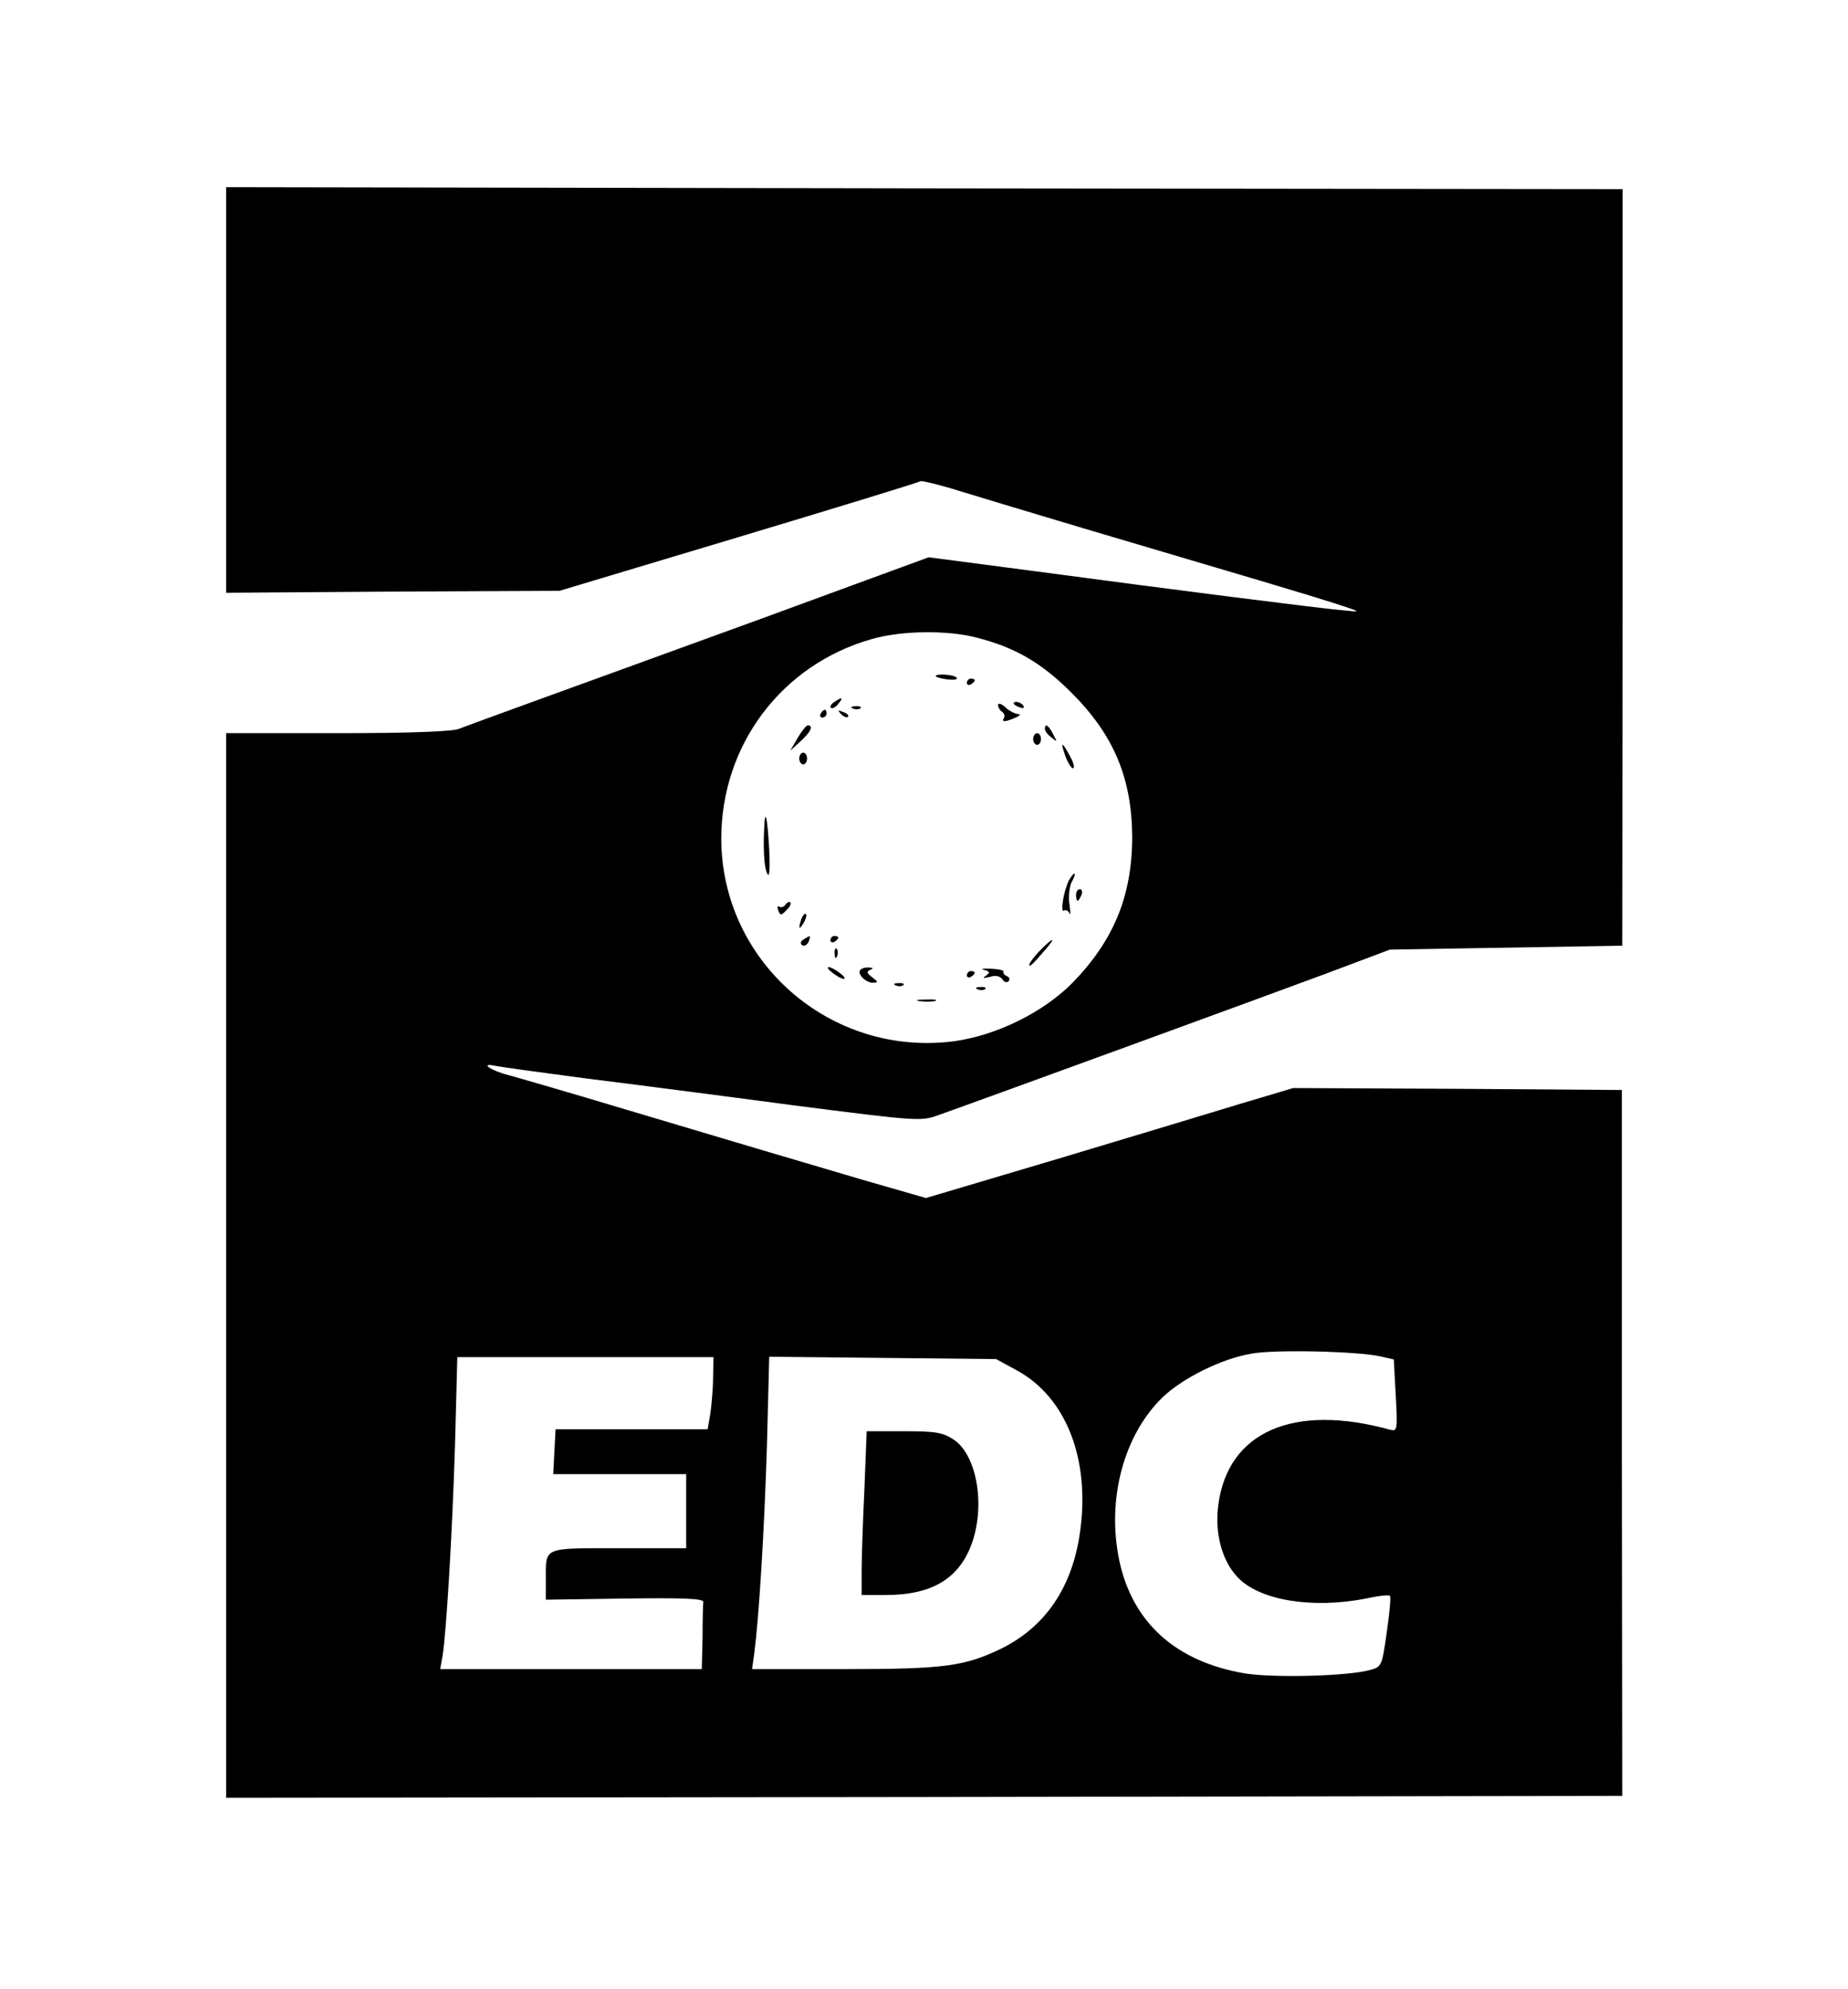 <?xml version="1.0" standalone="no"?>
<!DOCTYPE svg PUBLIC "-//W3C//DTD SVG 20010904//EN"
 "http://www.w3.org/TR/2001/REC-SVG-20010904/DTD/svg10.dtd">
<svg version="1.0" xmlns="http://www.w3.org/2000/svg"
 width="474pt" height="510pt" viewBox="0 0 474 510"
 preserveAspectRatio="xMidYMid meet">
<g transform="translate(0,510) scale(0.1,-0.1)"
fill="#000000" stroke="none">
<path d="M580 4100 l0 -520 428 3 427 2 460 138 c253 76 462 140 466 143 3 2
49 -9 100 -25 52 -16 195 -59 319 -96 429 -127 565 -167 640 -191 74 -24 74
-24 25 -19 -59 5 -422 51 -796 101 l-267 35 -428 -157 c-236 -86 -501 -182
-589 -214 -88 -32 -173 -63 -188 -69 -18 -7 -128 -11 -313 -11 l-284 0 0
-1365 0 -1365 1790 2 1791 3 -1 905 0 905 -421 3 -422 2 -131 -39 c-72 -22
-284 -86 -471 -142 l-340 -101 -160 46 c-207 61 -295 87 -610 181 -143 43
-278 82 -300 88 -45 11 -77 33 -35 24 14 -3 117 -17 230 -32 113 -14 353 -45
533 -69 320 -41 330 -42 375 -25 105 37 839 305 992 362 l165 62 298 5 298 5
1 970 0 970 -1791 2 -1791 3 0 -520z m1925 -635 c98 -25 164 -63 241 -139 110
-109 157 -220 158 -371 0 -152 -47 -266 -153 -375 -75 -76 -195 -135 -304
-150 -316 -41 -596 203 -597 519 0 240 154 446 385 512 76 22 193 24 270 4z
m1035 -1843 l35 -8 5 -92 c5 -89 4 -93 -15 -88 -247 68 -415 -5 -440 -192 -10
-72 9 -144 49 -186 56 -60 192 -82 330 -55 31 7 59 10 61 7 3 -3 -1 -45 -8
-93 -12 -86 -13 -89 -42 -97 -56 -16 -247 -21 -322 -9 -177 30 -288 130 -322
289 -33 157 11 322 111 419 51 49 151 99 228 112 59 11 272 6 330 -7z m-1711
-54 c0 -29 -4 -71 -7 -93 l-7 -40 -195 0 -195 0 -3 -57 -3 -58 171 0 170 0 0
-95 0 -95 -174 0 c-196 0 -186 4 -186 -82 l0 -50 203 3 c151 2 202 0 201 -9
-1 -7 -2 -48 -2 -92 l-2 -80 -335 0 -336 0 6 33 c10 62 25 314 32 540 l6 227
329 0 328 0 -1 -52z m781 17 c125 -69 187 -228 160 -415 -20 -141 -89 -242
-203 -298 -94 -45 -145 -52 -403 -52 l-235 0 6 43 c12 95 25 305 32 525 l6
233 291 -3 291 -3 55 -30z"/>
<path d="M2400 3366 c0 -2 13 -6 29 -8 17 -2 28 -1 25 4 -5 8 -54 12 -54 4z"/>
<path d="M2480 3349 c0 -5 5 -7 10 -4 6 3 10 8 10 11 0 2 -4 4 -10 4 -5 0 -10
-5 -10 -11z"/>
<path d="M2140 3300 c-8 -5 -12 -12 -9 -15 4 -3 12 1 19 10 14 17 11 19 -10 5z"/>
<path d="M2560 3292 c0 -6 5 -14 10 -17 6 -4 8 -11 5 -16 -7 -11 3 -11 30 1
12 5 14 9 6 9 -8 1 -23 8 -33 18 -10 9 -18 11 -18 5z"/>
<path d="M2600 3296 c0 -2 7 -7 16 -10 8 -3 12 -2 9 4 -6 10 -25 14 -25 6z"/>
<path d="M2188 3283 c7 -3 16 -2 19 1 4 3 -2 6 -13 5 -11 0 -14 -3 -6 -6z"/>
<path d="M2105 3270 c-3 -5 -1 -10 4 -10 6 0 11 5 11 10 0 6 -2 10 -4 10 -3 0
-8 -4 -11 -10z"/>
<path d="M2157 3269 c7 -7 15 -10 18 -7 3 3 -2 9 -12 12 -14 6 -15 5 -6 -5z"/>
<path d="M2046 3208 l-19 -33 26 24 c27 24 34 41 19 41 -4 0 -16 -15 -26 -32z"/>
<path d="M2680 3231 c0 -5 7 -15 17 -22 15 -13 15 -12 4 9 -12 23 -21 28 -21
13z"/>
<path d="M2650 3205 c0 -8 5 -15 10 -15 6 0 10 7 10 15 0 8 -4 15 -10 15 -5 0
-10 -7 -10 -15z"/>
<path d="M2733 3160 c6 -16 15 -30 19 -30 5 0 2 14 -7 30 -9 17 -17 30 -19 30
-3 0 1 -13 7 -30z"/>
<path d="M2050 3155 c0 -8 5 -15 10 -15 6 0 10 7 10 15 0 8 -4 15 -10 15 -5 0
-10 -7 -10 -15z"/>
<path d="M1960 2975 c-3 -62 1 -109 10 -118 4 -5 5 25 3 65 -5 87 -11 108 -13
53z"/>
<path d="M2742 2843 c-14 -27 -23 -85 -13 -78 5 3 12 -1 14 -7 3 -7 3 3 0 23
-3 20 0 46 6 58 7 11 9 21 7 21 -3 0 -9 -8 -14 -17z"/>
<path d="M2760 2805 c0 -8 2 -15 4 -15 2 0 6 7 10 15 3 8 1 15 -4 15 -6 0 -10
-7 -10 -15z"/>
<path d="M2015 2781 c-3 -6 -11 -9 -16 -6 -5 3 -6 -1 -3 -9 5 -14 8 -14 21 0
9 8 13 17 10 20 -3 3 -8 0 -12 -5z"/>
<path d="M2056 2745 c-9 -26 -7 -32 5 -12 6 10 9 21 6 23 -2 3 -7 -2 -11 -11z"/>
<path d="M2061 2691 c-8 -5 -9 -11 -3 -15 5 -3 12 1 16 9 6 17 6 18 -13 6z"/>
<path d="M2130 2689 c0 -5 5 -7 10 -4 6 3 10 8 10 11 0 2 -4 4 -10 4 -5 0 -10
-5 -10 -11z"/>
<path d="M2667 2662 c-15 -15 -27 -32 -27 -36 0 -7 9 1 44 42 27 32 15 27 -17
-6z"/>
<path d="M2141 2654 c0 -11 3 -14 6 -6 3 7 2 16 -1 19 -3 4 -6 -2 -5 -13z"/>
<path d="M2136 2605 c10 -8 23 -15 28 -15 6 0 1 7 -10 15 -10 8 -23 15 -28 15
-6 0 -1 -7 10 -15z"/>
<path d="M2207 2613 c-10 -9 13 -33 32 -33 14 1 14 2 -2 14 -14 11 -15 15 -5
19 9 4 8 6 -3 6 -9 1 -19 -2 -22 -6z"/>
<path d="M2524 2613 c15 -4 16 -7 5 -15 -10 -6 -7 -7 10 -3 15 5 26 2 32 -6 4
-7 12 -10 16 -5 4 5 2 11 -5 13 -6 3 -10 8 -8 11 2 4 -12 7 -33 8 -20 1 -27
-1 -17 -3z"/>
<path d="M2480 2599 c0 -5 5 -7 10 -4 6 3 10 8 10 11 0 2 -4 4 -10 4 -5 0 -10
-5 -10 -11z"/>
<path d="M2298 2573 c7 -3 16 -2 19 1 4 3 -2 6 -13 5 -11 0 -14 -3 -6 -6z"/>
<path d="M2508 2563 c7 -3 16 -2 19 1 4 3 -2 6 -13 5 -11 0 -14 -3 -6 -6z"/>
<path d="M2358 2533 c12 -2 30 -2 40 0 9 3 -1 5 -23 4 -22 0 -30 -2 -17 -4z"/>
<path d="M2217 1278 c-4 -83 -7 -177 -7 -210 l0 -58 61 0 c121 0 191 43 223
136 33 98 11 222 -47 262 -29 19 -46 22 -129 22 l-95 0 -6 -152z"/>
</g>
</svg>
